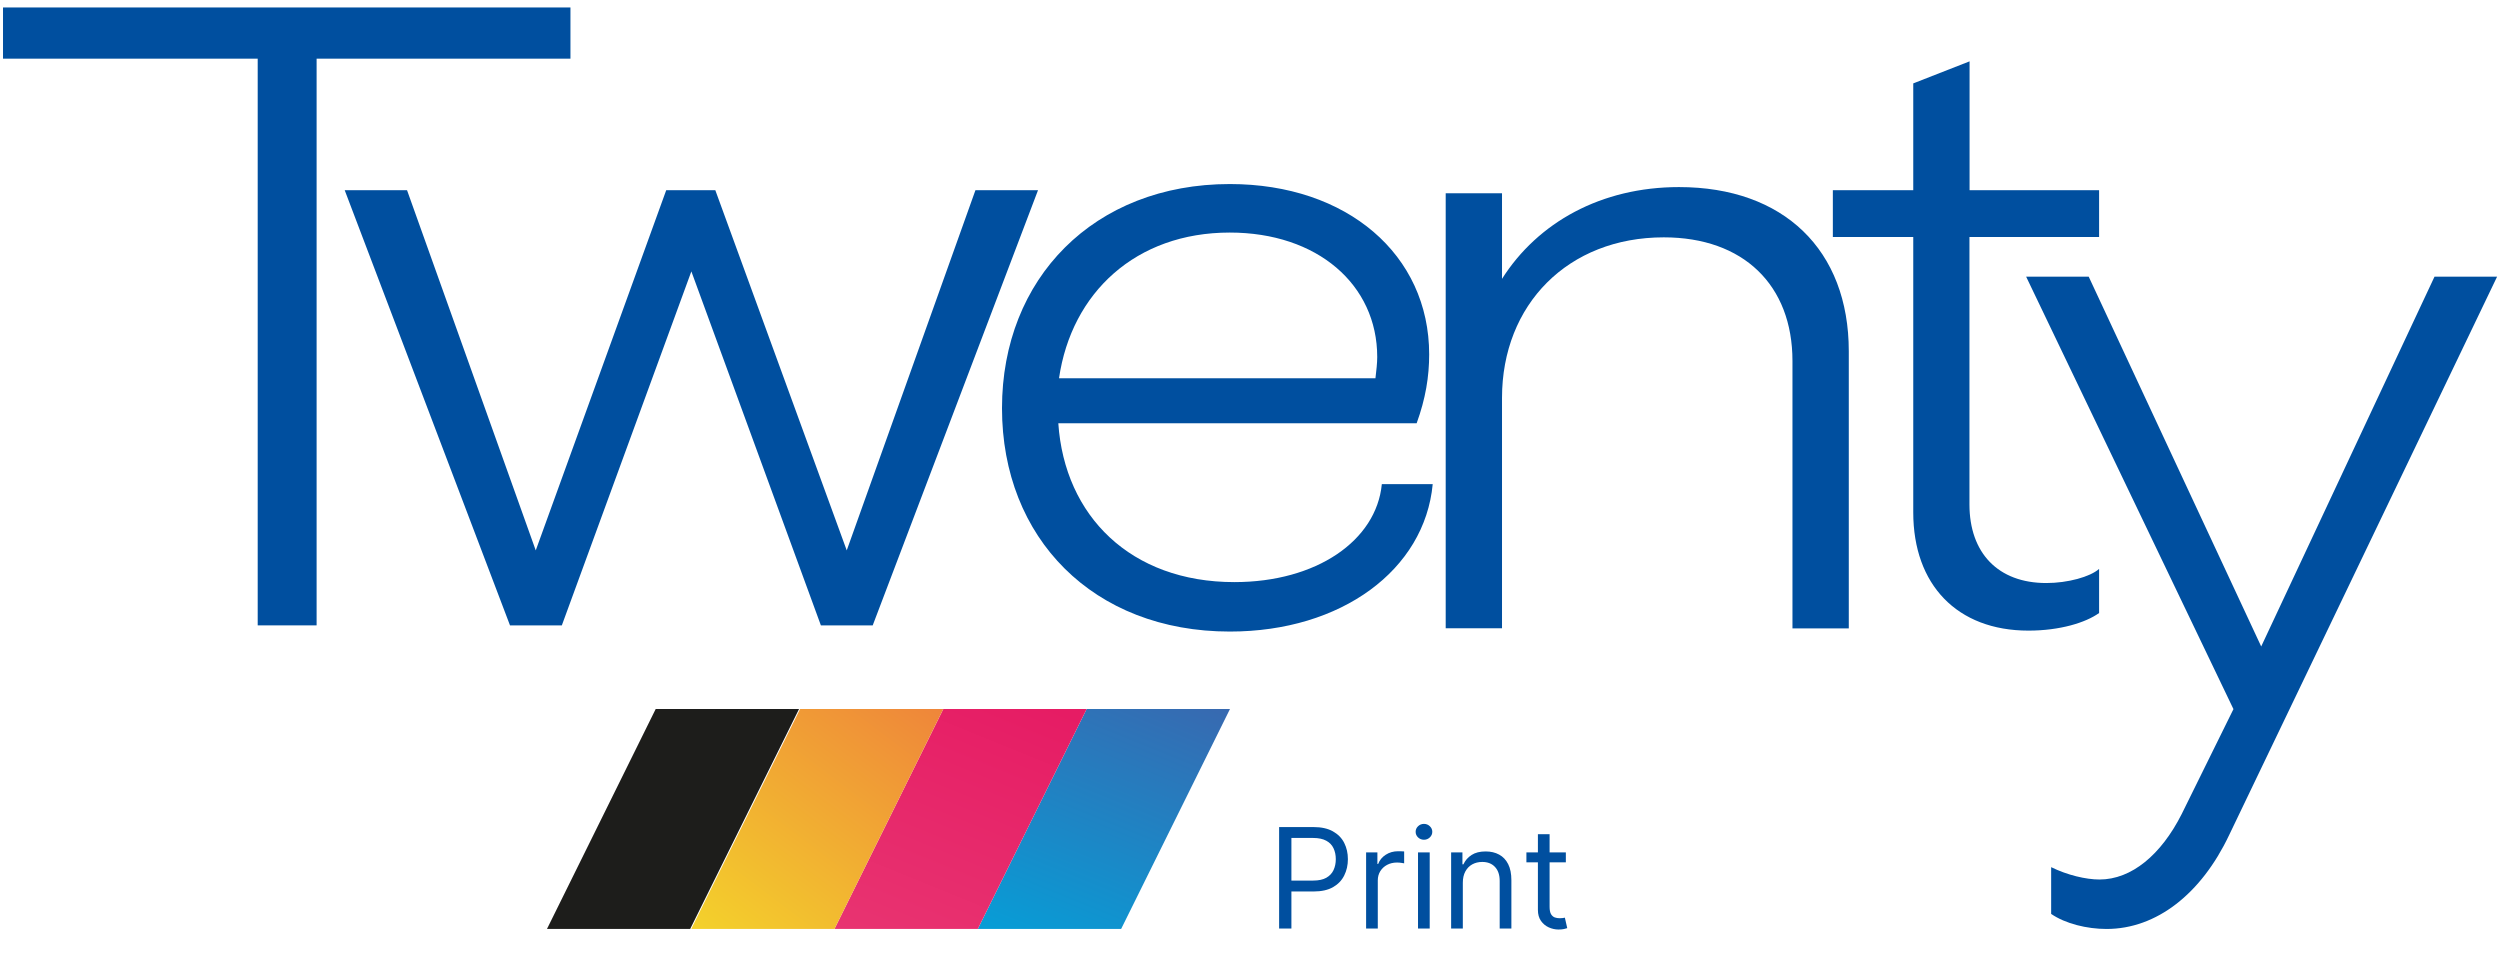 <svg width="215" height="83" viewBox="0 0 215 83" fill="none" xmlns="http://www.w3.org/2000/svg">
<path d="M110.004 79.854V71.127H112.953C113.637 71.127 114.197 71.251 114.632 71.498C115.069 71.742 115.393 72.073 115.603 72.491C115.813 72.908 115.919 73.374 115.919 73.888C115.919 74.403 115.813 74.87 115.603 75.29C115.396 75.711 115.075 76.046 114.64 76.296C114.205 76.543 113.649 76.667 112.97 76.667H110.856V75.729H112.936C113.404 75.729 113.781 75.648 114.065 75.486C114.349 75.324 114.555 75.106 114.683 74.83C114.813 74.552 114.879 74.238 114.879 73.888C114.879 73.539 114.813 73.226 114.683 72.951C114.555 72.675 114.348 72.459 114.061 72.303C113.774 72.144 113.393 72.064 112.919 72.064H111.061V79.854H110.004ZM117.485 79.854V73.309H118.456V74.297H118.524C118.644 73.974 118.86 73.711 119.172 73.509C119.485 73.307 119.837 73.207 120.229 73.207C120.303 73.207 120.395 73.208 120.506 73.211C120.617 73.214 120.701 73.218 120.757 73.224V74.246C120.723 74.238 120.645 74.225 120.523 74.208C120.404 74.188 120.277 74.178 120.144 74.178C119.826 74.178 119.541 74.245 119.291 74.378C119.044 74.509 118.848 74.691 118.703 74.924C118.561 75.154 118.49 75.417 118.49 75.712V79.854H117.485ZM121.949 79.854V73.309H122.955V79.854H121.949ZM122.461 72.218C122.265 72.218 122.096 72.151 121.954 72.018C121.815 71.884 121.745 71.724 121.745 71.536C121.745 71.349 121.815 71.188 121.954 71.055C122.096 70.921 122.265 70.854 122.461 70.854C122.657 70.854 122.824 70.921 122.964 71.055C123.106 71.188 123.177 71.349 123.177 71.536C123.177 71.724 123.106 71.884 122.964 72.018C122.824 72.151 122.657 72.218 122.461 72.218ZM125.803 75.917V79.854H124.797V73.309H125.769V74.332H125.854C126.007 73.999 126.24 73.732 126.553 73.53C126.865 73.326 127.269 73.224 127.763 73.224C128.206 73.224 128.594 73.314 128.926 73.496C129.259 73.675 129.517 73.948 129.702 74.314C129.887 74.678 129.979 75.138 129.979 75.695V79.854H128.973V75.763C128.973 75.249 128.84 74.849 128.573 74.562C128.306 74.272 127.939 74.127 127.473 74.127C127.152 74.127 126.865 74.197 126.612 74.336C126.362 74.475 126.165 74.678 126.02 74.945C125.875 75.212 125.803 75.536 125.803 75.917ZM134.663 73.309V74.161H131.271V73.309H134.663ZM132.26 71.741H133.265V77.979C133.265 78.263 133.307 78.476 133.389 78.618C133.474 78.758 133.582 78.851 133.713 78.9C133.846 78.945 133.987 78.968 134.135 78.968C134.246 78.968 134.337 78.962 134.408 78.951C134.479 78.937 134.535 78.925 134.578 78.917L134.783 79.82C134.714 79.846 134.619 79.871 134.497 79.897C134.375 79.925 134.22 79.939 134.033 79.939C133.748 79.939 133.47 79.878 133.197 79.756C132.927 79.634 132.703 79.448 132.524 79.198C132.348 78.948 132.26 78.633 132.26 78.252V71.741Z" fill="#004F9F"/>
<path d="M27.228 5.045V53.782H22.162V5.045H0.259V0.642H49.059V5.045H27.238H27.228Z" fill="#004F9F"/>
<path d="M29.625 16.359H35.006L46.074 47.333L57.294 16.359H61.518L72.819 47.333L83.887 16.359H89.269L75.053 53.782H70.596L59.457 23.34L48.318 53.782H43.86L29.645 16.359H29.625Z" fill="#004F9F"/>
<path d="M105.769 15.828C115.841 15.828 122.909 21.896 122.909 30.482C122.909 32.378 122.604 34.273 121.832 36.4H91.015C91.553 44.374 97.24 50.061 106.155 50.061C113.222 50.061 118.37 46.49 118.837 41.635H123.213C122.523 48.998 115.374 54.314 105.769 54.314C94.011 54.314 86.172 46.269 86.172 35.106C86.172 23.942 94.082 15.828 105.769 15.828ZM118.289 32.528C118.37 31.846 118.441 31.234 118.441 30.703C118.441 24.474 113.293 20 105.759 20C97.686 20 92.152 25.166 91.076 32.528H118.278H118.289Z" fill="#004F9F"/>
<path d="M124.33 16.62H129.173V23.982C132.25 19.128 137.703 16.089 144.394 16.089C153.38 16.089 158.996 21.475 158.996 30.211V54.043H154.152V31.044C154.152 24.514 149.928 20.412 143.084 20.412C134.86 20.412 129.173 26.179 129.173 34.223V54.033H124.33V16.61V16.62Z" fill="#004F9F"/>
<path d="M169.373 20.381V43.381C169.373 47.553 171.83 50.141 175.983 50.141C177.831 50.141 179.75 49.609 180.522 48.927V52.719C179.364 53.551 177.141 54.233 174.45 54.233C168.307 54.233 164.54 50.281 164.54 44.063V20.381H157.625V16.359H164.54V7.172L169.383 5.276V16.359H180.522V20.381H169.383H169.373Z" fill="#004F9F"/>
<path d="M179.628 23.792L194.463 55.597L209.369 23.792H214.751L191.691 71.846C189.305 76.861 185.467 79.891 181.162 79.891C179.476 79.891 177.628 79.439 176.399 78.597V74.575C177.78 75.257 179.395 75.638 180.552 75.638C183.314 75.638 185.853 73.511 187.619 70.021L192.077 60.984L174.247 23.792H179.628Z" fill="#004F9F"/>
<path d="M84.09 79.891H96.417L105.779 60.974H93.452L84.09 79.891Z" fill="url(#paint0_linear_59_15)"/>
<path d="M71.763 79.891H84.09L93.452 60.974H81.125L71.763 79.891Z" fill="url(#paint1_linear_59_15)"/>
<path d="M59.447 79.891H71.763L81.125 60.974H68.809L59.447 79.891Z" fill="url(#paint2_linear_59_15)"/>
<path d="M47.039 79.891H59.355L68.717 60.974H56.39L47.039 79.891Z" fill="#1D1D1B"/>
<defs>
<linearGradient id="paint0_linear_59_15" x1="88.609" y1="85.658" x2="101.624" y2="53.58" gradientUnits="userSpaceOnUse">
<stop stop-color="#00A5DC"/>
<stop offset="1" stop-color="#425EA8"/>
</linearGradient>
<linearGradient id="paint1_linear_59_15" x1="77.592" y1="82.468" x2="87.793" y2="57.425" gradientUnits="userSpaceOnUse">
<stop stop-color="#E83471"/>
<stop offset="1" stop-color="#E61A63"/>
</linearGradient>
<linearGradient id="paint2_linear_59_15" x1="56.908" y1="87.754" x2="84.17" y2="51.594" gradientUnits="userSpaceOnUse">
<stop stop-color="#F5E727"/>
<stop offset="1" stop-color="#ED6C3F"/>
</linearGradient>
</defs>
</svg>
